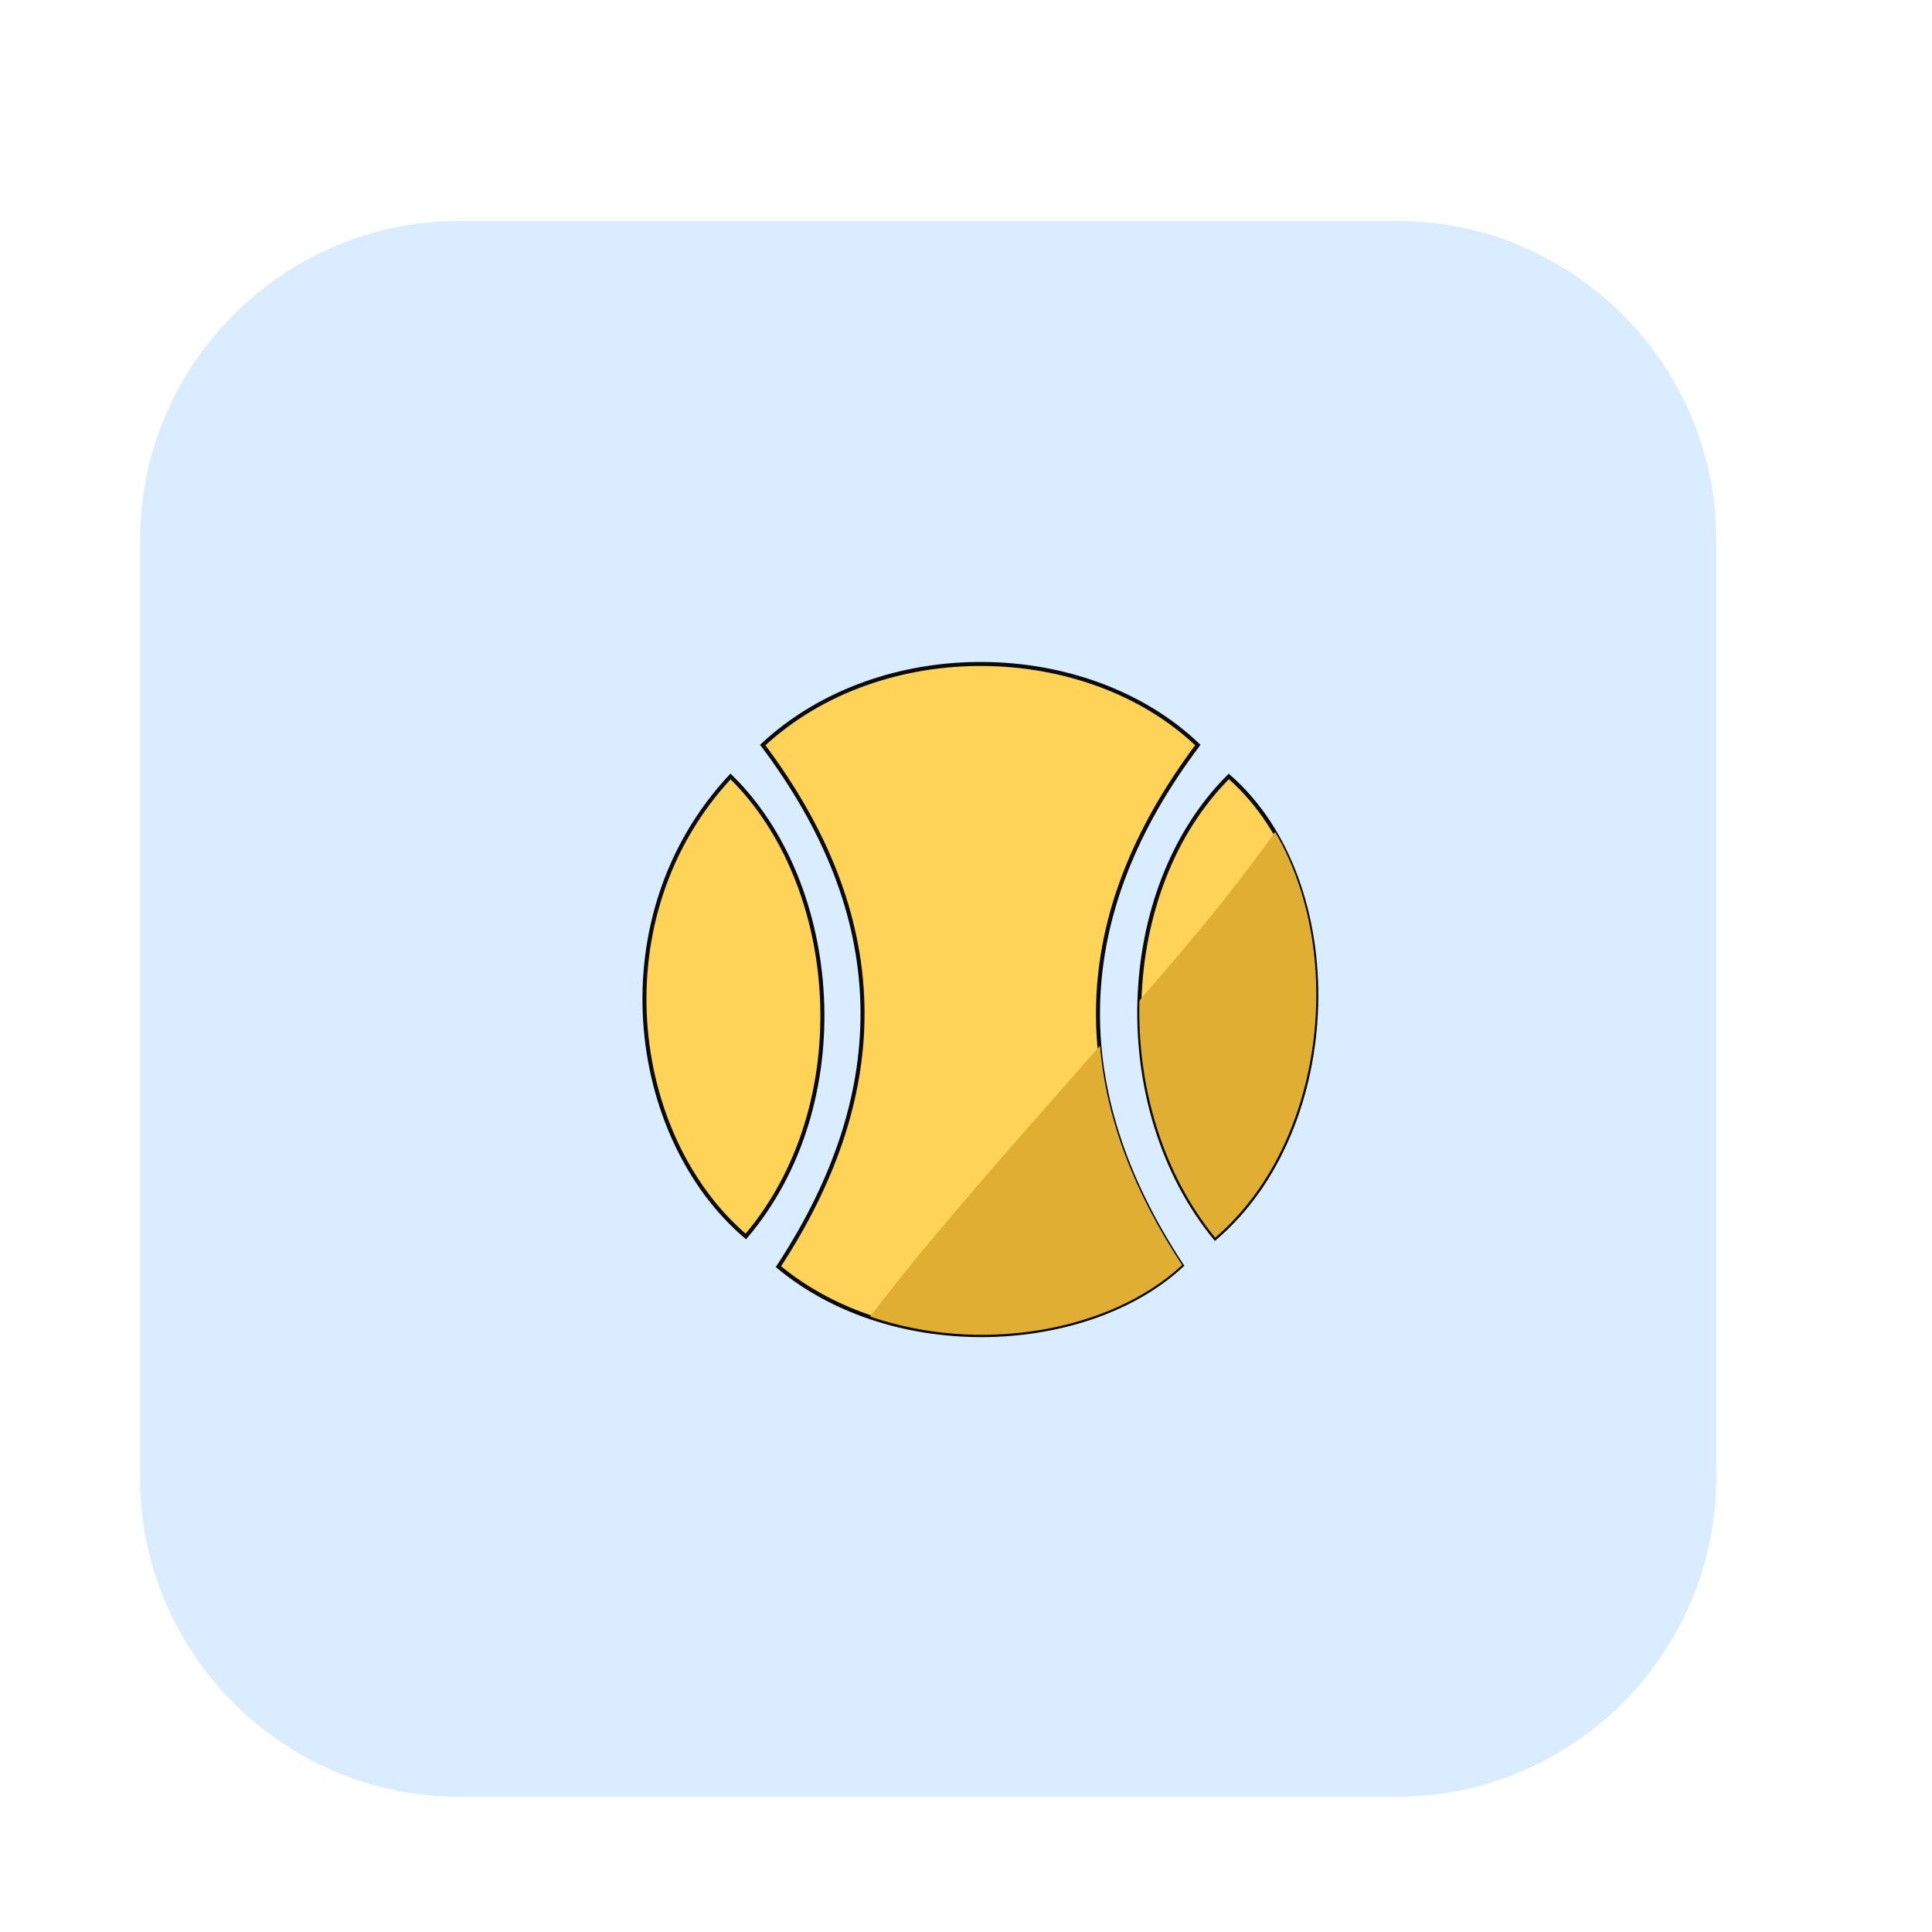<?xml version="1.0" encoding="utf-8"?>
<!-- Generator: Adobe Illustrator 22.1.0, SVG Export Plug-In . SVG Version: 6.00 Build 0)  -->
<svg version="1.1" id="Calque_1" xmlns="http://www.w3.org/2000/svg" xmlns:xlink="http://www.w3.org/1999/xlink" x="0px" y="0px"
	 viewBox="0 0 480 480" style="enable-background:new 0 0 480 480;" xml:space="preserve">
<style type="text/css">
	.st0{fill:#FFD258;}
	.st1{fill:#FF5F7D;}
	.st2{fill:#DAECFF;}
	.st3{fill:none;stroke:#000000;stroke-miterlimit:10;}
	.st4{fill:#F36B7F;stroke:#000000;stroke-miterlimit:10;}
	.st5{fill:none;stroke:#000000;stroke-width:0.5;stroke-miterlimit:10;}
	.st6{fill:#FFCF47;stroke:#020202;stroke-miterlimit:10;}
	.st7{fill:#D6B154;}
	.st8{fill:#73B7A4;stroke:#020202;stroke-miterlimit:10;}
	.st9{fill:#5DA08B;}
	.st10{fill:#FFD258;stroke:#0A0A0A;stroke-width:0.75;stroke-miterlimit:10;}
	.st11{fill:#FEF0E1;}
	.st12{fill:#ADCCFF;}
	.st13{fill:none;stroke:#000000;stroke-width:2;stroke-miterlimit:10;}
	.st14{fill:#FFFBF2;}
	.st15{fill:#73B7A4;}
	.st16{fill:#98BFFF;}
	.st17{fill:#FFD258;stroke:#000000;stroke-width:2;stroke-miterlimit:10;}
	.st18{opacity:0.88;fill:#98BFFF;}
	.st19{opacity:0.75;fill:#FFFBF2;}
	.st20{opacity:0.88;fill:#719BD8;}
	.st21{opacity:0.75;fill:#EAD9B7;}
	.st22{fill:none;stroke:#070707;stroke-miterlimit:10;}
	.st23{fill:#FEF0E1;stroke:#070707;stroke-miterlimit:10;}
	.st24{opacity:0.43;fill:#7F3B48;}
	.st25{fill:#D3A533;}
	.st26{fill:#C1962B;}
	.st27{fill:#FFB5C0;stroke:#020202;stroke-miterlimit:10;}
	.st28{fill:#FF8E9E;}
	.st29{fill:#FF8E9E;stroke:#000000;stroke-miterlimit:10;}
	.st30{fill:#EA5B70;}
	.st31{fill:#020202;}
	.st32{fill:#FFD258;stroke:#050505;stroke-width:0.5;stroke-miterlimit:10;}
	.st33{fill:#FEF0E1;stroke:#020202;stroke-width:0.5;stroke-miterlimit:10;}
	.st34{fill:#DDB143;}
	.st35{fill:#D6AF8B;}
	.st36{fill:#FBCEC6;}
	.st37{fill:#FFFBF2;stroke:#020202;stroke-width:2;stroke-miterlimit:10;}
	.st38{fill:#FF5F7D;stroke:#020202;stroke-width:2;stroke-miterlimit:10;}
	.st39{fill:#FFFFFF;}
	.st40{fill:#ADCCFF;stroke:#020202;stroke-width:2;stroke-miterlimit:10;}
	.st41{fill:#FFD258;stroke:#050505;stroke-width:2;stroke-miterlimit:10;}
	.st42{fill:#85AAE0;}
	.st43{fill:#C99E32;}
	.st44{fill:#FF5F7D;stroke:#050505;stroke-width:2;stroke-miterlimit:10;}
	.st45{fill:#DBA92C;}
	.st46{fill:#73B7A4;stroke:#020202;stroke-width:2;stroke-miterlimit:10;}
	.st47{fill:#FFCF47;stroke:#020202;stroke-width:2;stroke-miterlimit:10;}
	.st48{fill:#99C6B8;}
	.st49{fill:#E2B23B;}
	.st50{fill:#C11A3E;}
	.st51{fill:#FEF0E1;stroke:#020202;stroke-miterlimit:10;}
	.st52{fill:#ADCCFF;stroke:#020202;stroke-miterlimit:10;}
	.st53{fill:#FFD258;stroke:#0C0C0C;stroke-width:0.75;stroke-miterlimit:10;}
	.st54{fill:#ADCCFF;stroke:#050505;stroke-width:2;stroke-miterlimit:10;}
	.st55{fill:#73B7A4;stroke:#050505;stroke-width:2;stroke-miterlimit:10;}
	.st56{fill:#FFFBF2;stroke:#050505;stroke-width:2;stroke-miterlimit:10;}
	.st57{fill:#FEF0E1;stroke:#020202;stroke-width:2;stroke-miterlimit:10;}
	.st58{fill:#D8A830;}
	.st59{fill:#FF5F7D;stroke:#050505;stroke-miterlimit:10;}
	.st60{fill:#E8D2BF;}
	.st61{fill:#FFD258;stroke:#0A0A0A;stroke-width:2;stroke-miterlimit:10;}
	.st62{fill:#D8AB3A;}
	.st63{fill:#FFD258;stroke:#050505;stroke-miterlimit:10;}
	.st64{fill:#FBCEC6;stroke:#070707;stroke-miterlimit:10;}
	.st65{fill:#D84161;}
	.st66{fill:#FFD258;stroke:#0A0A0A;stroke-miterlimit:10;}
	.st67{fill:#FFD258;stroke:#0A0A0A;stroke-width:3;stroke-miterlimit:10;}
	.st68{fill:none;stroke:#0A0A0A;stroke-width:3;stroke-miterlimit:10;}
	.st69{fill:none;stroke:#0A0A0A;stroke-width:2;stroke-miterlimit:10;}
	.st70{fill:#FF5F7D;stroke:#000000;stroke-miterlimit:10;}
	.st71{fill:#FFD258;stroke:#000000;stroke-miterlimit:10;}
	.st72{fill:#FF5F7D;stroke:#050505;stroke-width:0.75;stroke-miterlimit:10;}
	.st73{fill:#FEF0E1;stroke:#020202;stroke-width:0.75;stroke-miterlimit:10;}
	.st74{fill:#FF5F7D;stroke:#050505;stroke-width:0.25;stroke-miterlimit:10;}
	.st75{fill:#73B7A4;stroke:#020202;stroke-width:0.25;stroke-miterlimit:10;}
	.st76{fill:#FBCEC6;stroke:#020202;stroke-miterlimit:10;}
	.st77{fill:#73B7A4;stroke:#020202;stroke-width:0.75;stroke-miterlimit:10;}
	.st78{fill:#73B7A4;stroke:#070707;stroke-miterlimit:10;}
	.st79{fill:#FFFBF2;stroke:#070707;stroke-miterlimit:10;}
	.st80{fill:#E2B139;}
	.st81{fill:#FFFBF2;stroke:#020202;stroke-miterlimit:10;}
	.st82{fill:#ADCCFF;stroke:#020202;stroke-width:0.75;stroke-miterlimit:10;}
	.st83{fill:#FFFBF2;stroke:#020202;stroke-width:0.75;stroke-miterlimit:10;}
	.st84{fill:#FFD258;stroke:#050505;stroke-width:0.75;stroke-miterlimit:10;}
	.st85{fill:#FBCEC6;stroke:#020202;stroke-width:0.75;stroke-miterlimit:10;}
	.st86{fill:#73B7A4;stroke:#050505;stroke-miterlimit:10;}
	.st87{fill:#73B7A4;stroke:#050505;stroke-width:0.75;stroke-miterlimit:10;}
	.st88{fill:#E2C2A6;}
	.st89{fill:#DBC69E;}
	.st90{fill:#D39C94;}
	.st91{fill:#E0B344;}
	.st92{fill:#E0AE32;}
	.st93{fill:#4F9982;}
	.st94{fill:#DDBA9B;}
	.st95{fill:#C6961E;}
	.st96{fill:#FF5F7D;stroke:#000000;stroke-width:0.75;stroke-miterlimit:10;}
	.st97{fill:#FFD258;stroke:#000000;stroke-width:0.75;stroke-miterlimit:10;}
</style>
<path class="st2" d="M347.2,446.4H114c-43.5,0-79.2-35.6-79.2-79.2V134.1c0-43.5,35.6-79.2,79.2-79.2h233.2
	c43.5,0,79.2,35.6,79.2,79.2v233.2C426.3,410.8,390.7,446.4,347.2,446.4z"/>
<g id="s0O6zO.tif">
	<g>
		<path class="st66" d="M193.4,314.7c29.1-44.4,27.8-87.4-3.9-129.6c29.5-27.4,80.5-26.3,108.1,0c-31.7,42.2-33,85.2-4,129.3
			C270.2,336.1,222.3,338.7,193.4,314.7z"/>
		<path class="st66" d="M301.9,307.6c-26.5-32.3-24.8-86.6,3.4-114.7C335.6,219.4,334,280.2,301.9,307.6z"/>
		<path class="st66" d="M185.3,307.2c-29-24.7-36.4-79.3-3.8-114.3C209,219.8,213.3,274.3,185.3,307.2z"/>
	</g>
</g>
<g id="s0O6zO.tif_1_">
	<g>
		<path class="st92" d="M232.2,307.1c-5.5,6.5-10.8,13.2-16,20c27.1,9.3,59.5,3.9,77.5-12.8c-12.1-18.4-18.9-36.5-20.4-54.5
			C259.5,275.5,245.6,291.1,232.2,307.1z"/>
		<path class="st92" d="M316.8,206.7c-7.9,11.1-16.4,21.7-25.3,32.1c-2.8,3.3-5.6,6.5-8.4,9.8c-0.6,21.1,5.6,42.7,18.8,58.9
			C329.2,284.1,334.4,236.7,316.8,206.7z"/>
	</g>
</g>
</svg>
